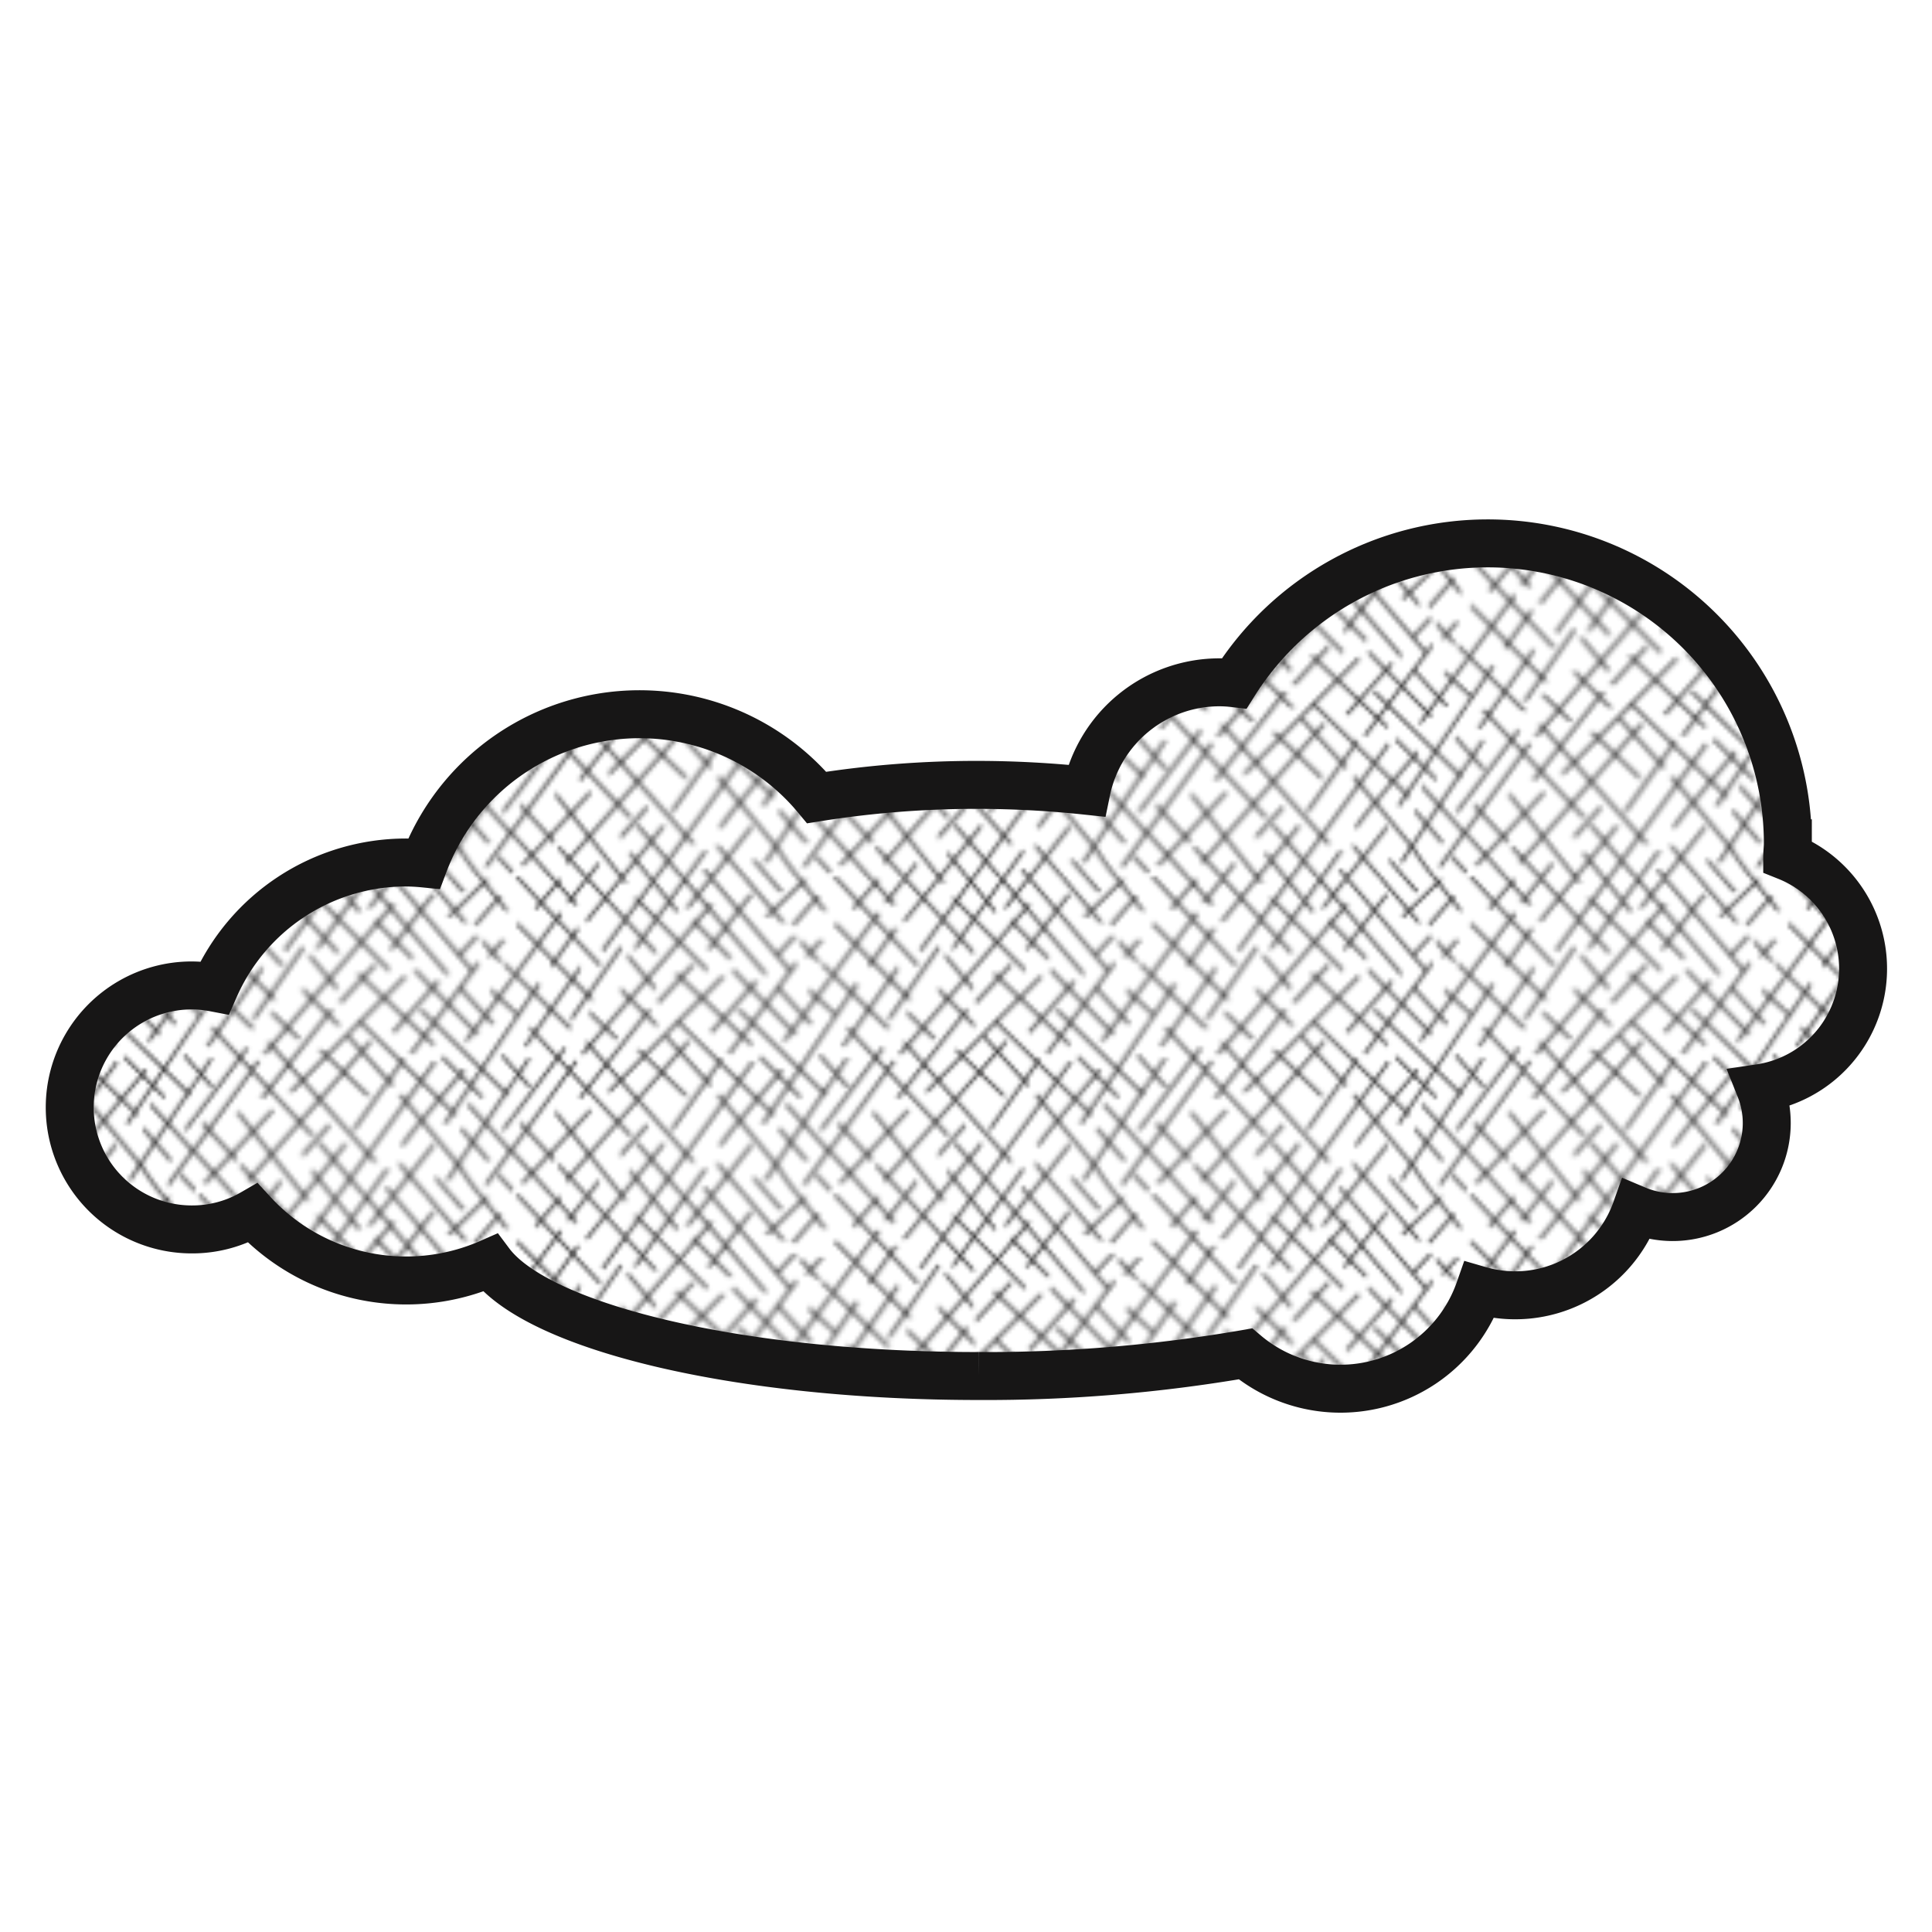 <svg xmlns="http://www.w3.org/2000/svg" width="512" height="512">
  <defs>
    <pattern id="_430-K" data-name="430-K" width="54" height="54" patternTransform="matrix(1.56 0 0 1.56 -32.53 -188.87)" patternUnits="userSpaceOnUse">
      <path fill="none" d="M0 0h54v54H0z"/>
      <path class="cls-3" d="m4.76 4.37 2.65 2.82M.65 0l4.11 4.37M10.11 10.07l-2.7-2.88M14.83 15.08l-4.72-5.01M15.67 3.6l3.39 3.66M21.98 10.44l2.28 2.46M12.6.26 12.36 0M12.6.26l3.07 3.34M21.98 10.44l-2.92-3.18M12.36 54l-2.78-3.01M7.7 48.96l1.88 2.03M36.09 8.63l6.86 7.95M33.21 5.28l2.88 3.35M33.21 5.28l-1.87-2.17M28.66 0l.47.54M31.34 3.11 29.13.54M44.84 13.31l-6.49-7.6M44.84 13.31l2.31 2.71M33.64.21l4.71 5.5M33.64.21 33.47 0M47.2 16.08l-.05-.06M39.24 0l4.94 5.77M44.18 5.77l1.77 2.06M48.84 10.98l1.68 1.85M50.52 12.83l1.36 1.5M18.48.13l.71.89M18.38 0l.1.13M30.98 7.86l3.2 3.24M30.98 7.86l-.44-.44M34.18 11.1l2.8 2.82M26.5 4.17 23.76.79M23.11 0l.65.79M26.5 4.17l1.45 1.79M21.32 4.15l3.01 3.03M21.32 4.15l-.56-.57M28.21 11.08l-3.88-3.9M33.01 15.9l-4.8-4.82M49.15 1l-.77-1M49.15 1l2.25 2.83M53 5.83c-.39-.53-.94-1.22-1.55-2M7.51 1.13 4.76 4.37M7.51 1.13l.57-.67M4.76 4.37l-.93 1.09M9.89 3.74l-.56.72M9.89 3.74 12.6.26M12.6.26l.2-.26M6.51 15.15l.54-.77M10.11 10.07l-3.06 4.31M11.08 8.71l-.97 1.36M15.67 3.6 18.48.13M18.58 0l-.1.13M12.45 7.58l3.22-3.98M20.7 12.21l1.28-1.77M29.13.54l.39-.54M21.98 10.44l2.35-3.26M29.13.54 26.5 4.17M26.5 4.17l-2.17 3.01M33.64.21l-2.3 2.9M33.64.21l.17-.21M31.34 3.11l-1.76 2.22M40.48 2.96l-2.13 2.75M36.09 8.63l2.26-2.92M33.23 12.33l.95-1.23M36.09 8.63l-1.91 2.47M44.18 5.77l-1.1 1.06M49.15.99l.55-.53M49.15.99l-4.97 4.78M47.58 8.21l3.82-4.38M51.4 3.83l.43-.5M44.66 13.5l.18-.19M47.92 10.06l-3.08 3.25M49.89 13.52l.63-.69M52.44 10.71l-1.92 2.12M51.57 20.49l-2.28 3.08M47.39 26.13l1.9-2.56M46.06 27.94l1.33-1.81M54 17.2l-2.43 3.29M.4 16.66l-.4.54M8.18 6.15l-.77 1.04M4.21 11.5l3.2-4.31M.4 16.66l3.81-5.16M48.68 32.68l-1.86 2.77M48.68 32.68 54 24.79M42.43 41.96l1.36-2.02M46.82 35.45l-3.03 4.49M0 24.83l3.49-5.17M4.51 18.15l-1.02 1.51M40.33 18.91l-3-3.08M42.99 21.63l-2.66-2.72M42.99 21.63l4.4 4.5M47.95 26.71l-.56-.58M45.01 18.9l4.28 4.67M49.29 23.57l1.34 1.45M45.01 18.9l-.18-.19M51.57 20.49l-1.34-1.22M54 22.72l-2.43-2.23M42.99 21.63l-2.37 3.19M38.95 27.05l1.67-2.23M45.01 18.9l2.14-2.88M36.7 30.08l2.25-3.03M42.99 21.63l2.02-2.73M48.17 14.65l-1.02 1.37M40.33 18.91l-4.56 5.15M40.33 18.91l1.06-1.2M33.64 26.46l2.13-2.4M30.63 14.9l-2.14 2.3M24.6 21.4l3.89-4.2M12.72 20.1l-2.66-2.69M12.72 20.1l.79.8M10.06 17.41l-3.01-3.03M4.21 11.5.7 7.96M4.21 11.5l2.84 2.88M12.55 36.04l-2.94-3.15M2.84 25.65l.83.89M7.6 30.75l-3.93-4.21M9.61 32.89 7.6 30.75M12.55 36.04l5.24 5.61M17.79 41.65l2.16 2.31M6.46 22.55l-2.97-2.89M.4 16.66l-.4-.39M.4 16.66l3.09 3M9.83 25.83l-3.37-3.28M3.67 26.54l-1.58 2.25M6.46 22.55l-2.79 3.99M6.46 22.55l3.6-5.14M11.42 15.46l-1.36 1.95M12.72 20.1l5.66-8.16M9.88 24.19l2.84-4.09M22.77 17.38l5.44-6.3M30.98 7.86l2.23-2.58M19.86 20.75l-4.22 4.9M30.98 7.86l-2.77 3.22M13 28.7l-1.24 1.45M22.77 17.38l-2.91 3.37M13 28.7l2.64-3.05M33.21 5.28l.55-.63M32.09 20.59l-3.6-3.39M32.09 20.59l3.68 3.47M38.95 27.05l-3.18-2.99M28.49 17.2l-.79-.74M38.95 27.05l1.63 1.53M22.54 23.42l1.91 1.91M19.86 20.75l-1.6-1.6M19.86 20.75l2.68 2.67M15.64 25.65l-2.7-2.59M15.64 25.65l1.99 1.91M22.32 30.41l2.91 2.78M21.26 29.4l1.06 1.01M25.23 33.19l4.22 4.02M28.03 24.67l-5.71 5.74M32.09 20.59l-4.06 4.08M32.09 20.59l3.67-3.69M22.32 30.41l-4.1 4.13M18.22 34.54l-1.99 2M22.54 23.42l.66-.84M12.55 36.04l3.29-4.16M22.54 23.42l-6.7 8.46M12.55 36.04l-1.22 1.54M12.45 28.08l.55.62M21.16 37.83l-2.94-3.29M21.16 37.83l8.23 9.22M18.22 34.54l-2.38-2.66M13 28.7l2.84 3.18M29.39 47.05l1.28 1.43M28.31 29.68l-3.08 3.51M9.58 50.99l-.57.66M21.16 37.83l4.07-4.64M21.16 37.83l-3.37 3.82M29.83 27.96l-1.52 1.72M9.58 50.99l3.36-3.82M17.79 41.65l-4.85 5.52M35.07 31.5l.38-.54M32.84 34.65l-5.89 8.31M35.07 31.5l-2.23 3.15M52.79 36.68l.41.4M48.68 32.68l-8.06-7.86M40.62 24.82l-2.29-2.24M48.68 32.68l4.11 4M41.5 37.73l2.29 2.21M43.79 39.94l.47.46M38.37 34.69l3.13 3.04M38.37 34.69l-3.3-3.19M27.84 24.48l.19.19M28.03 24.67l7.04 6.83M44.98 33.61l-3.03-3.03M48.83 37.46l-2.01-2.01M46.82 35.45l-1.84-1.84M21.08 45.21l2.37 2.75M23.45 47.96l2.86 3.32M28.66 54l-2.35-2.72M32.43 52.79 33.47 54M36.42 50.71 39.24 54M34.7 48.71l1.72 2M9.82 43.24l3.12 3.93M9.82 43.24 7.2 39.96M18.38 54l-5.44-6.83M19.83 49.96l1.01 1.24M20.84 51.2l2.27 2.8M35.83 38.17l2.65 3.21M44.67 48.86l.28.35A43.65 43.65 0 0 0 48.38 54M35.83 38.17l-1-1.21M38.48 41.38l6.19 7.48M14.58 51.71 12.8 54M25.58 45.33l-2.13 2.63M20.84 51.2 18.58 54M23.45 47.96l-2.61 3.24M35.83 38.17l2.54-3.48M38.37 34.69l2.39-3.29M35.83 38.17l-6.44 8.88M29.39 47.05l-3.08 4.23M26.31 51.28 24.34 54M32.7 49.58 29.52 54M36.42 50.71l4.16-5.25M36.42 50.71 33.81 54M22.84 42.15l-4.61 5.14M45.67 32.81l-.69.8M41.5 37.73l3.5-4.12M38.48 41.38a69.33 69.33 0 0 0-3.31 4.27M41.5 37.73c-1 1.18-2 2.45-3 3.65M0 34.94l1-1.44M2.76 30.83 1 33.5M6.16 47.17 3.2 50.35M13.17 39.65l-3.35 3.59M1.58 52.08l1.62-1.73M9.82 43.24l-3.66 3.93M53.6 46.55 54 46M53.6 46.55l-4.2 5.78M2.29 42.95 0 46.1M10.78 31.27l-1.17 1.62M9.61 32.89 2.29 42.95M49.33 41.85l-2.94-3.25M53.6 46.55l-4.27-4.7M53.6 46.55l.4.44M.83 23.46 0 22.7M6.51 54 3.2 50.35M0 46.82l3.2 3.53M10.82 4.77l-.93-1.03M6.49 0l1.02 1.13M9.89 3.74 7.51 1.13M7.6 30.75 0 40.81M7.6 30.75l1.26-1.67M47.18 45.07l-2.51 3.79M47.18 45.07l2.15-3.22M42.9 51.58c.18-.29.83-1.3 1.77-2.72M52.79 36.68l-3.46 5.17M54 34.87l-1.21 1.81M54 40.75l-1.67 2.21M28.31 29.68l-2.3-2.53M32.84 34.65l.74.81M32.84 34.65l-4.53-4.97M47.18 45.07l-1.98-2.3M49.88 48.21l-2.7-3.14M43.35 54l-2.46-2.85M45.57 2.58 43.35 0M52.14 30.31 54 32.47M2.9 35.75.97 33.5M0 32.38l.97 1.12M54 16.27l-1.5-1.46M6.16 47.17l.89.96M2.29 42.95l3.87 4.22M2.29 42.95l-1.04-1.14M22.77 17.38l1.4 1.68M22.77 17.38l-3.35-3.98M54 53.31l-2.56-2.73M15.2 12.57l3.86-5.31M19.06 7.26l2.26-3.11M23.76.79l.57-.79M23.76.79l-2.44 3.36"/>
    </pattern>
    <filter id="luminosity-noclip" x="-.18" y=".26" width="493.68" height="367.74" filterUnits="userSpaceOnUse" color-interpolation-filters="sRGB">
      <feFlood flood-color="#fff" result="bg"/>
      <feBlend in="SourceGraphic" in2="bg"/>
    </filter>
    <style>
      .cls-3{fill:none;stroke:#221f1f;stroke-width:.43px}
    </style>
    <mask id="mask" x="-.18" y=".26" width="493.68" height="367.74" maskUnits="userSpaceOnUse">
      <path id="Cloud_11" data-name="Cloud 11" d="M394.27 144a79.38 79.38 0 0 0-67.16 37.06 34.3 34.3 0 0 0-3.94-.24 36 36 0 0 0-35.25 28.73A276.49 276.49 0 0 0 259.2 208a268.82 268.82 0 0 0-42.76 3.35 61 61 0 0 0-104.07 17.48 54.04 54.04 0 0 0-4.78-.26 55.39 55.39 0 0 0-50.72 33.18 33.47 33.47 0 0 0-6.06-.6 32.33 32.33 0 0 0 0 64.66A32 32 0 0 0 67 321.5a55.2 55.2 0 0 0 62.88 13.16c12.81 17.12 65.9 30 129.47 30a404.31 404.31 0 0 0 70.7-5.87 39 39 0 0 0 62-16.87 34 34 0 0 0 41.55-21.34 24.93 24.93 0 0 0 32.83-32.22 32 32 0 0 0 7.2-61.36c0-1.18.17-2.32.17-3.52A79.53 79.53 0 0 0 394.27 144" fill="url(#_430-K)" filter="url(#luminosity-noclip)"/>
    </mask>
  </defs>
  <g id="Cloud_11-2" data-name="Cloud 11">
    <g id="Cloud_11-3" data-name="Cloud 11">
      <g mask="url(#mask)">
        <path id="Cloud_11-4" data-name="Cloud 11" d="M394.27 144a79.38 79.38 0 0 0-67.16 37.06 34.3 34.3 0 0 0-3.94-.24 36 36 0 0 0-35.25 28.73A276.49 276.49 0 0 0 259.2 208a268.82 268.82 0 0 0-42.76 3.35 61 61 0 0 0-104.07 17.48 54.04 54.04 0 0 0-4.78-.26 55.39 55.39 0 0 0-50.72 33.18 33.47 33.47 0 0 0-6.06-.6 32.33 32.33 0 0 0 0 64.66A32 32 0 0 0 67 321.5a55.2 55.2 0 0 0 62.88 13.16c12.81 17.12 65.9 30 129.47 30a404.31 404.31 0 0 0 70.7-5.87 39 39 0 0 0 62-16.87 34 34 0 0 0 41.55-21.34 24.93 24.93 0 0 0 32.83-32.22 32 32 0 0 0 7.2-61.36c0-1.18.17-2.32.17-3.52A79.53 79.53 0 0 0 394.27 144" fill="#171616"/>
      </g>
      <path id="Cloud_11-5" data-name="Cloud 11" d="M394.27 144a79.38 79.38 0 0 0-67.16 37.06 34.3 34.3 0 0 0-3.94-.24 36 36 0 0 0-35.25 28.73A276.49 276.49 0 0 0 259.2 208a268.82 268.82 0 0 0-42.76 3.35 61 61 0 0 0-104.07 17.48 54.04 54.04 0 0 0-4.78-.26 55.39 55.39 0 0 0-50.72 33.18 33.47 33.47 0 0 0-6.06-.6 32.33 32.33 0 0 0 0 64.66A32 32 0 0 0 67 321.5a55.2 55.2 0 0 0 62.88 13.16c12.81 17.12 65.9 30 129.47 30a404.31 404.31 0 0 0 70.7-5.87 39 39 0 0 0 62-16.87 34 34 0 0 0 41.55-21.34 24.93 24.93 0 0 0 32.83-32.22 32 32 0 0 0 7.2-61.36c0-1.18.17-2.32.17-3.52A79.53 79.53 0 0 0 394.27 144" stroke="#171616" stroke-miterlimit="10" stroke-width="12.71" fill="none"/>
    </g>
  </g>
</svg>

